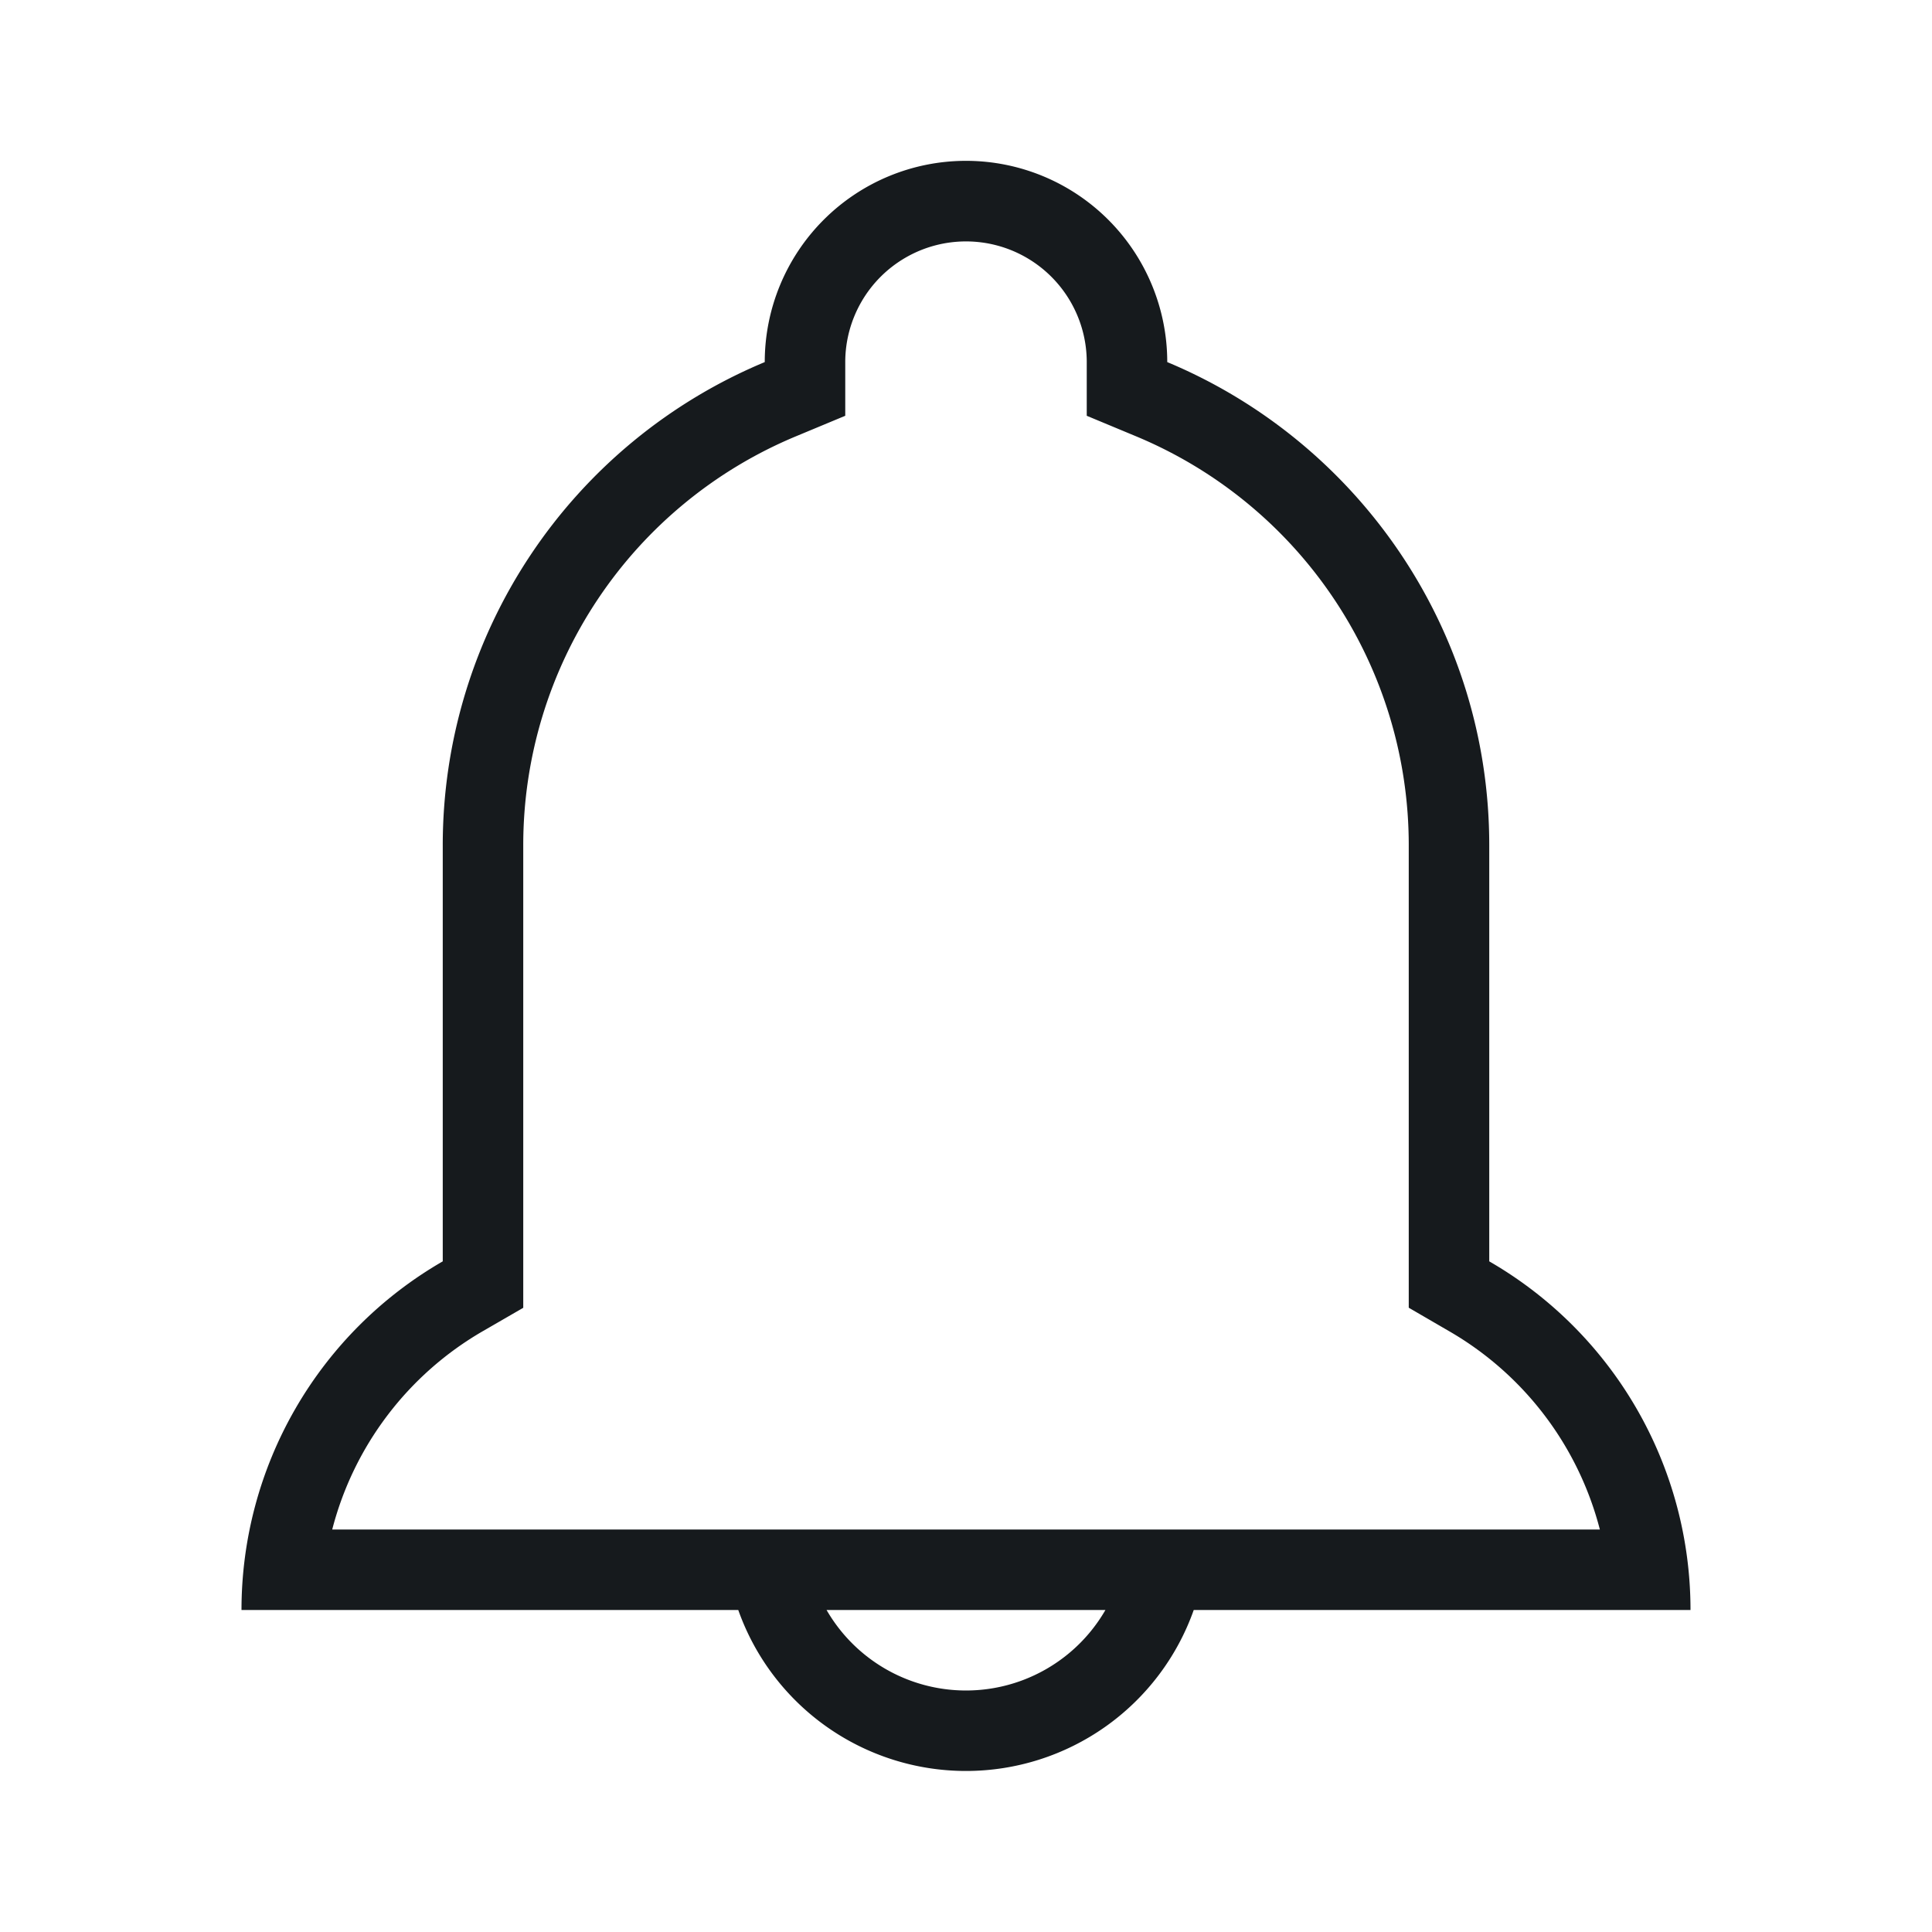 <svg xmlns="http://www.w3.org/2000/svg" width="24" height="24" viewBox="0 0 24 24">
    <path fill="#161A1D" fill-rule="evenodd" d="M4.126 19h15.748a4.001 4.001 0 0 0-1.875-2.465l-.499-.29V10.5a5.501 5.501 0 0 0-3.385-5.079l-.615-.256v-.666a1.5 1.5 0 0 0-3 0v.666l-.615.256A5.501 5.501 0 0 0 6.5 10.5v5.746l-.5.289A4.001 4.001 0 0 0 4.127 19zm10.703 1a3.001 3.001 0 0 1-5.658 0H3a4.998 4.998 0 0 1 2.5-4.331V10.5a6.502 6.502 0 0 1 4-6.002 2.5 2.5 0 0 1 5 0c2.349.98 4 3.298 4 6.002v5.169A4.998 4.998 0 0 1 21 20h-6.17zm-1.097 0h-3.464a2 2 0 0 0 3.464 0z"/>
</svg>

